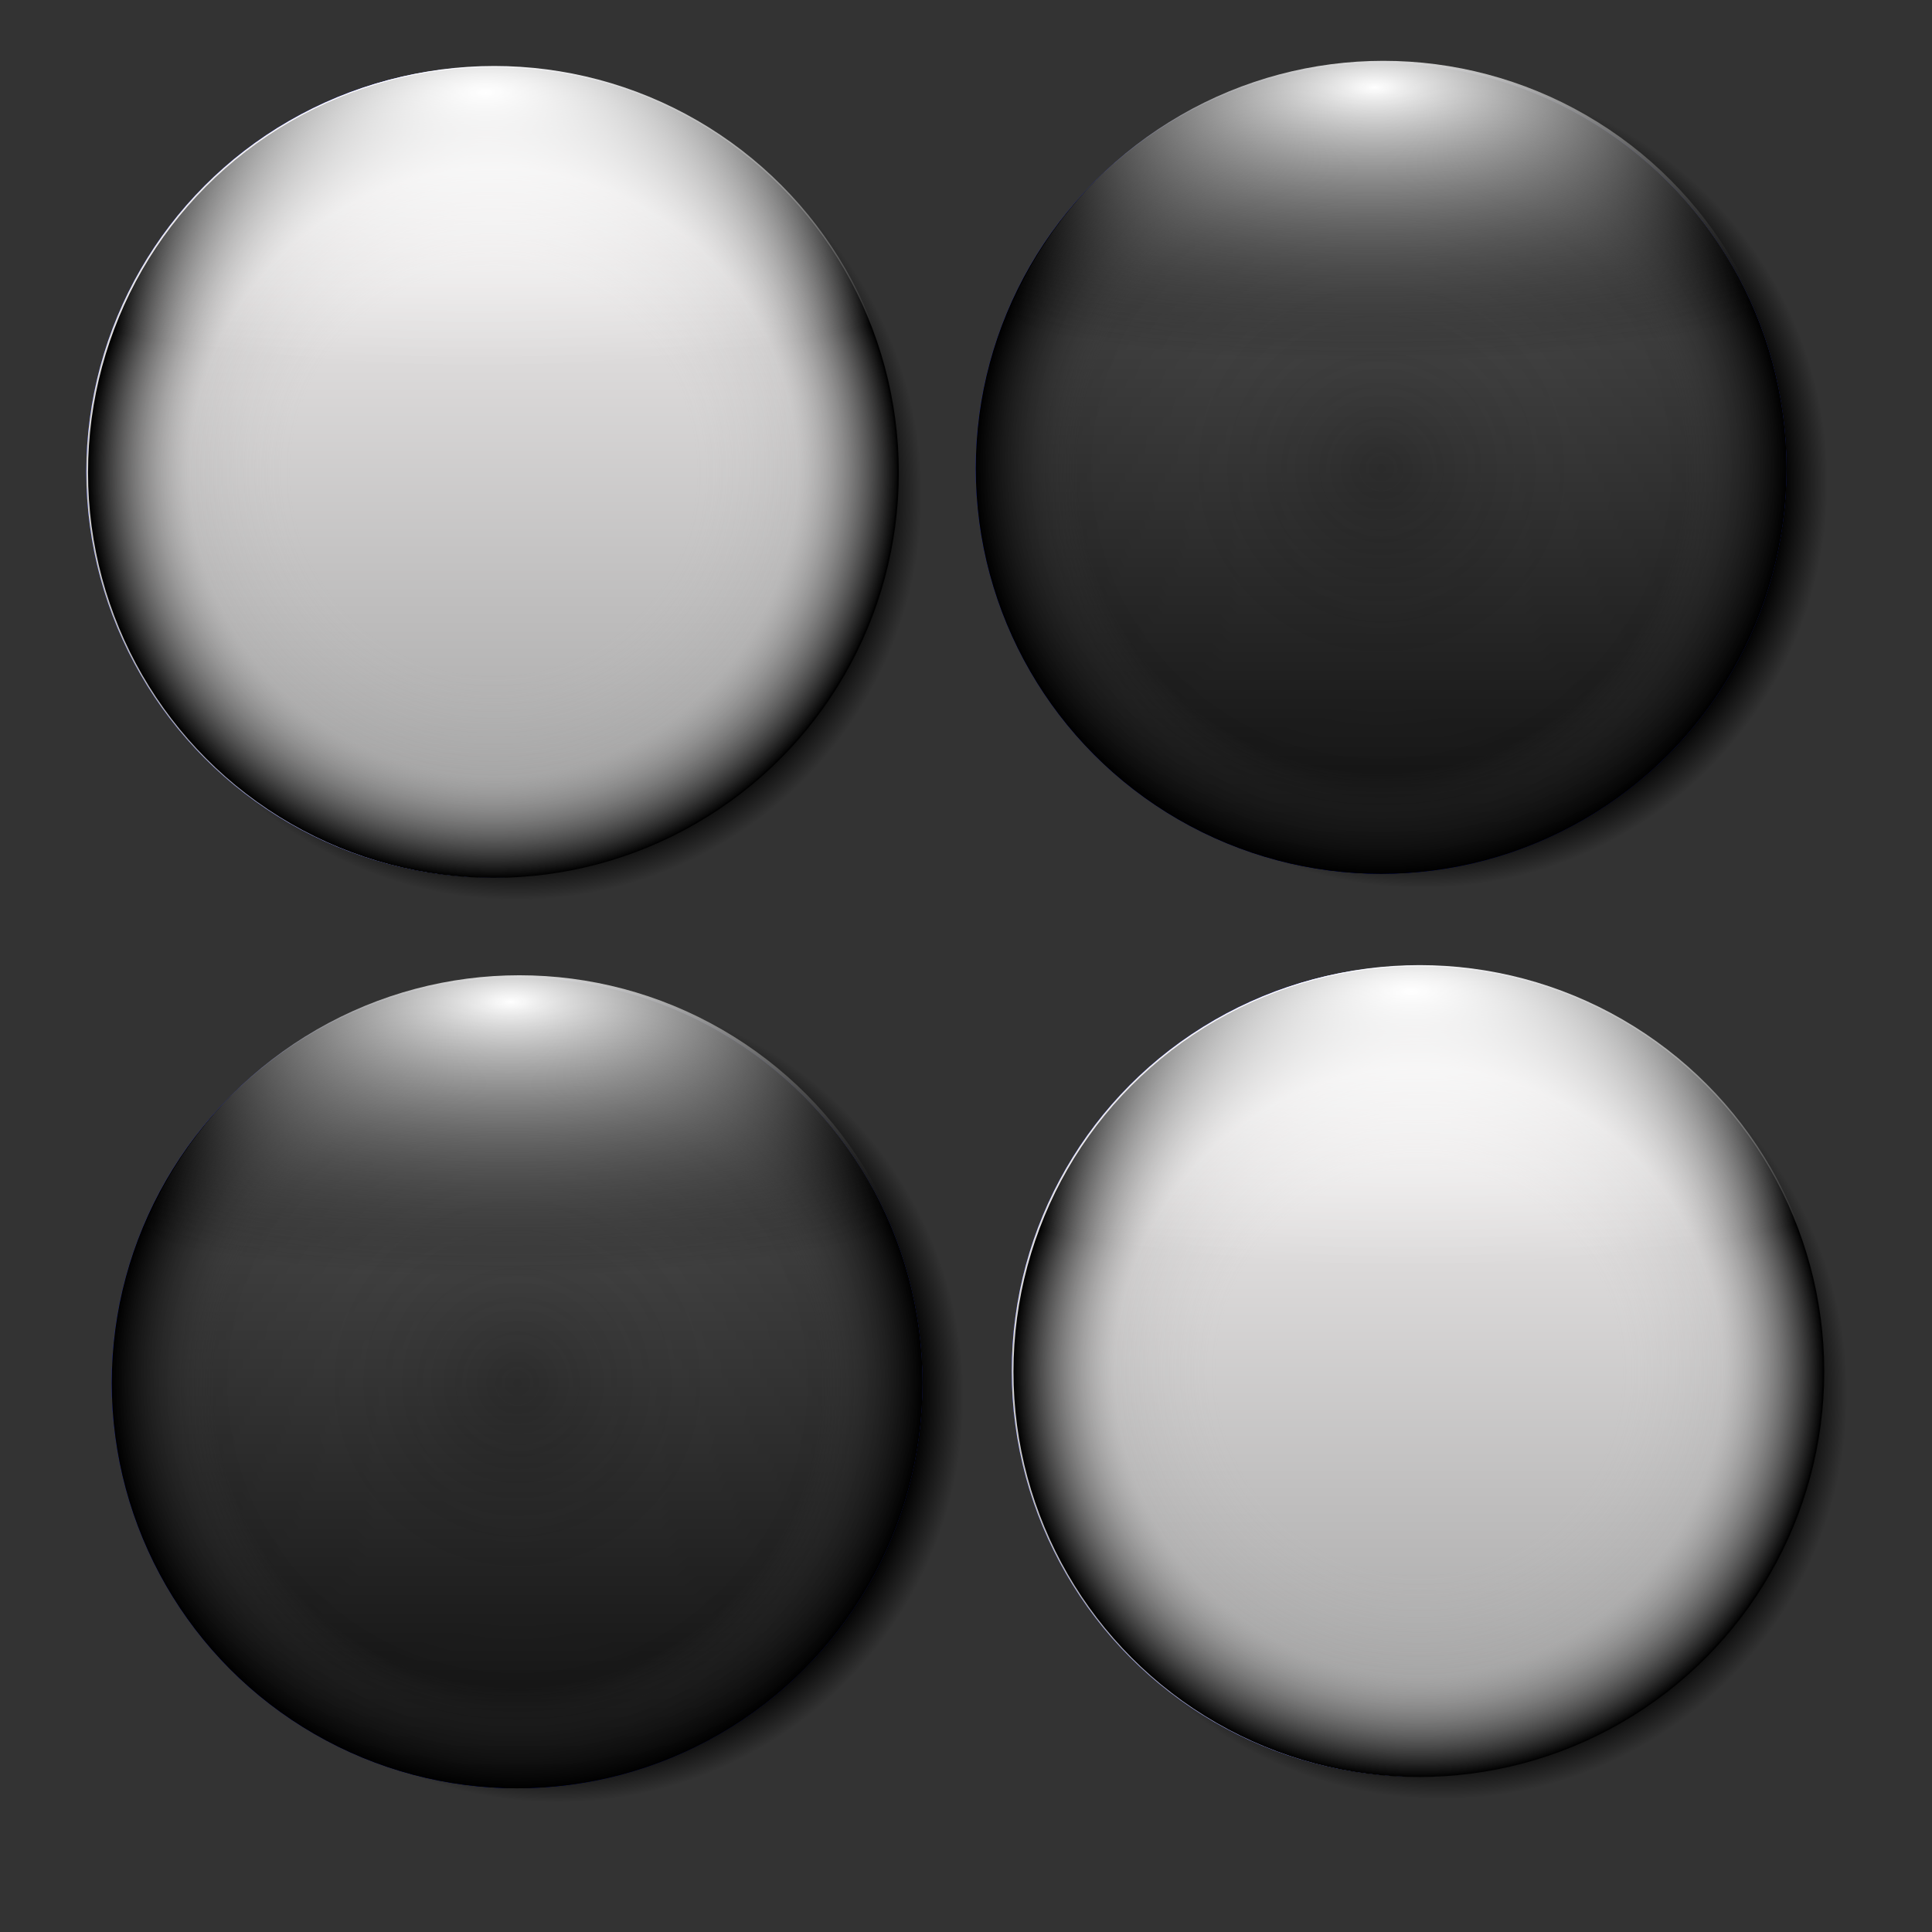<?xml version="1.0" encoding="UTF-8" standalone="no"?>
<!-- Created with Inkscape (http://www.inkscape.org/) -->

<svg
   xmlns:dc="http://purl.org/dc/elements/1.1/"
   xmlns:cc="http://creativecommons.org/ns#"
   xmlns:rdf="http://www.w3.org/1999/02/22-rdf-syntax-ns#"
   xmlns:svg="http://www.w3.org/2000/svg"
   xmlns="http://www.w3.org/2000/svg"
   xmlns:xlink="http://www.w3.org/1999/xlink"
   xmlns:sodipodi="http://sodipodi.sourceforge.net/DTD/sodipodi-0.dtd"
   xmlns:inkscape="http://www.inkscape.org/namespaces/inkscape"
   width="255"
   height="255"
   viewBox="0 0 67.469 67.469"
   version="1.1"
   id="svg8"
   inkscape:version="0.92.5 (2060ec1f9f, 2020-04-08)"
   sodipodi:docname="gnome-iagno.svg">
  <rect x="0" y="0" width="67.469" height="67.469" fill="#333333" stroke="none"/>
  <defs
     id="defs2">
    <linearGradient
       id="linearGradient896">
      <stop
         style="stop-color:white;stop-opacity:1"
         offset="0"
         id="stop892" />
      <stop
         style="stop-color:#000000;stop-opacity:0"
         offset="1"
         id="stop894" />
    </linearGradient>
    <linearGradient
       id="linearGradient890">
      <stop
         style="stop-color:#c7c7c7;stop-opacity:0;"
         offset="0"
         id="stop882" />
      <stop
         style="stop-color:#474747;stop-opacity:0.184"
         offset="0.75"
         id="stop886" />
      <stop
         style="stop-color:#000000;stop-opacity:1;"
         offset="1"
         id="stop888" />
    </linearGradient>
    <linearGradient
       id="linearGradient880">
      <stop
         style="stop-color:#565656;stop-opacity:1"
         offset="0"
         id="stop876" />
      <stop
         style="stop-color:#000000;stop-opacity:1;"
         offset="1"
         id="stop878" />
    </linearGradient>
    <linearGradient
       id="linearGradient3726">
      <stop
         id="stop3728"
         offset="0"
         style="stop-color:#000000;stop-opacity:1;" />
      <stop
         style="stop-color:#000000;stop-opacity:1"
         offset="0.885"
         id="stop3734" />
      <stop
         id="stop3730"
         offset="1"
         style="stop-color:#000000;stop-opacity:0;" />
    </linearGradient>
    <linearGradient
       id="linearGradient3684">
      <stop
         style="stop-color:#a4a4a4;stop-opacity:1;"
         offset="0"
         id="stop3686" />
      <stop
         style="stop-color:#000000;stop-opacity:1;"
         offset="1"
         id="stop3688" />
    </linearGradient>
    <linearGradient
       id="linearGradient3674">
      <stop
         id="stop3676"
         offset="0"
         style="stop-color:#c7c7c7;stop-opacity:0;" />
      <stop
         style="stop-color:#bababa;stop-opacity:0;"
         offset="0.5"
         id="stop3678" />
      <stop
         id="stop3680"
         offset="0.75"
         style="stop-color:#979797;stop-opacity:0.184;" />
      <stop
         id="stop3682"
         offset="1"
         style="stop-color:#000000;stop-opacity:1;" />
    </linearGradient>
    <inkscape:perspective
       id="perspective26"
       inkscape:persp3d-origin="128 : 85.333333 : 1"
       inkscape:vp_z="256 : 128 : 1"
       inkscape:vp_y="0 : 1000 : 0"
       inkscape:vp_x="0 : 128 : 1"
       sodipodi:type="inkscape:persp3d" />
    <linearGradient
       id="linearGradient2833">
      <stop
         id="stop2839"
         offset="0"
         style="stop-color:white;stop-opacity:1" />
      <stop
         id="stop2841"
         offset="1"
         style="stop-color:#ffffff;stop-opacity:0;" />
    </linearGradient>
    <linearGradient
       id="linearGradient2809">
      <stop
         id="stop2811"
         offset="0"
         style="stop-color:#ffffff;stop-opacity:1;" />
      <stop
         id="stop2813"
         offset="1"
         style="stop-color:#000000;stop-opacity:1;" />
    </linearGradient>
    <radialGradient
       gradientUnits="userSpaceOnUse"
       r="113.311"
       fy="129.049"
       fx="132.721"
       cy="129.049"
       cx="132.721"
       id="radialGradient2819"
       xlink:href="#linearGradient3674"
       inkscape:collect="always" />
    <radialGradient
       gradientTransform="matrix(-1.786,9.281655e-3,-3.514438e-3,-0.676,349.777,65.265)"
       r="113.311"
       fy="63.273"
       fx="122.849"
       cy="63.273"
       cx="122.849"
       gradientUnits="userSpaceOnUse"
       id="radialGradient2843"
       xlink:href="#linearGradient2833"
       inkscape:collect="always" />
    <inkscape:perspective
       id="perspective2503"
       inkscape:persp3d-origin="128 : 85.333333 : 1"
       inkscape:vp_z="256 : 128 : 1"
       inkscape:vp_y="0 : 1000 : 0"
       inkscape:vp_x="0 : 128 : 1"
       sodipodi:type="inkscape:persp3d" />
    <linearGradient
       id="linearGradient3578">
      <stop
         style="stop-color:#9e9e9e;stop-opacity:1"
         offset="0"
         id="stop3580" />
      <stop
         style="stop-color:#fffcfc;stop-opacity:1;"
         offset="1"
         id="stop3582" />
    </linearGradient>
    <radialGradient
       r="113.311"
       fy="129.049"
       fx="132.721"
       cy="129.049"
       cx="132.721"
       gradientUnits="userSpaceOnUse"
       id="radialGradient2876"
       xlink:href="#linearGradient3674"
       inkscape:collect="always" />
    <radialGradient
       r="113.311"
       fy="63.273"
       fx="122.849"
       cy="63.273"
       cx="122.849"
       gradientTransform="matrix(-1.786,9.281655e-3,-3.514438e-3,-0.676,349.777,65.265)"
       gradientUnits="userSpaceOnUse"
       id="radialGradient2878"
       xlink:href="#linearGradient2833"
       inkscape:collect="always" />
    <radialGradient
       r="113.311"
       fy="129.049"
       fx="132.721"
       cy="129.049"
       cx="132.721"
       gradientUnits="userSpaceOnUse"
       id="radialGradient2892"
       xlink:href="#linearGradient3674"
       inkscape:collect="always" />
    <radialGradient
       r="113.311"
       fy="63.273"
       fx="122.849"
       cy="63.273"
       cx="122.849"
       gradientTransform="matrix(-1.786,9.281655e-3,-3.514438e-3,-0.676,349.777,65.265)"
       gradientUnits="userSpaceOnUse"
       id="radialGradient2894"
       xlink:href="#linearGradient2833"
       inkscape:collect="always" />
    <radialGradient
       r="113.311"
       fy="63.273"
       fx="122.849"
       cy="63.273"
       cx="122.849"
       gradientTransform="matrix(-1.786,9.281655e-3,-3.514438e-3,-0.676,349.777,65.265)"
       gradientUnits="userSpaceOnUse"
       id="radialGradient3670"
       xlink:href="#linearGradient2833"
       inkscape:collect="always" />
    <radialGradient
       r="113.311"
       fy="129.049"
       fx="132.721"
       cy="129.049"
       cx="132.721"
       gradientUnits="userSpaceOnUse"
       id="radialGradient3672"
       xlink:href="#linearGradient3674"
       inkscape:collect="always" />
    <linearGradient
       y2="15.738"
       x2="132.721"
       y1="242.361"
       x1="132.721"
       gradientUnits="userSpaceOnUse"
       id="linearGradient3690"
       xlink:href="#linearGradient3578"
       inkscape:collect="always"
       gradientTransform="matrix(0.125,0,0,0.125,1.89,230.886)" />
    <radialGradient
       r="113.311"
       fy="129.049"
       fx="132.721"
       cy="129.049"
       cx="132.721"
       gradientUnits="userSpaceOnUse"
       id="radialGradient3710"
       xlink:href="#linearGradient3674"
       inkscape:collect="always" />
    <radialGradient
       r="113.311"
       fy="63.273"
       fx="122.849"
       cy="63.273"
       cx="122.849"
       gradientTransform="matrix(-1.786,9.281655e-3,-3.514438e-3,-0.676,349.777,65.265)"
       gradientUnits="userSpaceOnUse"
       id="radialGradient3712"
       xlink:href="#linearGradient2833"
       inkscape:collect="always" />
    <radialGradient
       r="113.311"
       fy="129.049"
       fx="132.721"
       cy="129.049"
       cx="132.721"
       gradientUnits="userSpaceOnUse"
       id="radialGradient3738"
       xlink:href="#linearGradient3726"
       inkscape:collect="always"
       gradientTransform="matrix(0.125,0,0,0.125,2.902,262.184)" />
    <radialGradient
       r="113.311"
       fy="129.049"
       fx="132.721"
       cy="129.049"
       cx="132.721"
       gradientUnits="userSpaceOnUse"
       id="radialGradient3742"
       xlink:href="#linearGradient3726"
       inkscape:collect="always"
       gradientTransform="matrix(0.125,0,0,0.125,2.747,231.665)" />
    <radialGradient
       r="113.311"
       fy="129.049"
       fx="132.721"
       cy="129.049"
       cx="132.721"
       gradientUnits="userSpaceOnUse"
       id="radialGradient3312"
       xlink:href="#linearGradient3674"
       inkscape:collect="always" />
    <radialGradient
       r="113.311"
       fy="63.273"
       fx="122.849"
       cy="63.273"
       cx="122.849"
       gradientTransform="matrix(-1.786,9.281655e-3,-3.514438e-3,-0.676,349.777,65.265)"
       gradientUnits="userSpaceOnUse"
       id="radialGradient3314"
       xlink:href="#linearGradient2833"
       inkscape:collect="always" />
    <radialGradient
       r="113.311"
       fy="129.049"
       fx="132.721"
       cy="129.049"
       cx="132.721"
       gradientUnits="userSpaceOnUse"
       id="radialGradient3332"
       xlink:href="#linearGradient3674"
       inkscape:collect="always" />
    <radialGradient
       r="113.311"
       fy="63.273"
       fx="122.849"
       cy="63.273"
       cx="122.849"
       gradientTransform="matrix(-1.786,9.281655e-3,-3.514438e-3,-0.676,349.777,65.265)"
       gradientUnits="userSpaceOnUse"
       id="radialGradient3334"
       xlink:href="#linearGradient2833"
       inkscape:collect="always" />
    <radialGradient
       r="113.311"
       fy="63.273"
       fx="122.849"
       cy="63.273"
       cx="122.849"
       gradientTransform="matrix(-0.223,0.001,-4.3910158e-4,-0.085,45.683,239.019)"
       gradientUnits="userSpaceOnUse"
       id="radialGradient3340"
       xlink:href="#linearGradient2833"
       inkscape:collect="always" />
    <radialGradient
       r="113.311"
       fy="129.049"
       fx="132.721"
       cy="129.049"
       cx="132.721"
       gradientUnits="userSpaceOnUse"
       id="radialGradient3342"
       xlink:href="#linearGradient3674"
       inkscape:collect="always"
       gradientTransform="matrix(0.125,0,0,0.125,1.951,230.903)" />
    <radialGradient
       r="113.311"
       fy="63.273"
       fx="122.849"
       cy="63.273"
       cx="122.849"
       gradientTransform="matrix(-0.223,0.001,-4.3910158e-4,-0.085,45.257,269.777)"
       gradientUnits="userSpaceOnUse"
       id="radialGradient3344"
       xlink:href="#linearGradient896"
       inkscape:collect="always" />
    <radialGradient
       r="113.311"
       fy="129.049"
       fx="132.721"
       cy="129.049"
       cx="132.721"
       gradientUnits="userSpaceOnUse"
       id="radialGradient3346"
       xlink:href="#linearGradient890"
       inkscape:collect="always"
       gradientTransform="matrix(0.125,0,0,0.125,1.479,261.701)" />
    <linearGradient
       inkscape:collect="always"
       xlink:href="#linearGradient880"
       id="linearGradient1332"
       gradientUnits="userSpaceOnUse"
       x1="132.721"
       y1="242.361"
       x2="132.721"
       y2="15.738"
       gradientTransform="matrix(0.125,0,0,0.125,1.474,-293.947)" />
    <radialGradient
       inkscape:collect="always"
       xlink:href="#linearGradient3726"
       id="radialGradient917"
       gradientUnits="userSpaceOnUse"
       gradientTransform="matrix(0.125,0,0,0.125,2.747,231.665)"
       cx="132.721"
       cy="129.049"
       fx="132.721"
       fy="129.049"
       r="113.311" />
    <linearGradient
       inkscape:collect="always"
       xlink:href="#linearGradient3578"
       id="linearGradient919"
       gradientUnits="userSpaceOnUse"
       gradientTransform="matrix(0.125,0,0,0.125,1.89,230.886)"
       x1="132.721"
       y1="242.361"
       x2="132.721"
       y2="15.738" />
    <radialGradient
       inkscape:collect="always"
       xlink:href="#linearGradient3674"
       id="radialGradient921"
       gradientUnits="userSpaceOnUse"
       gradientTransform="matrix(0.125,0,0,0.125,1.951,230.903)"
       cx="132.721"
       cy="129.049"
       fx="132.721"
       fy="129.049"
       r="113.311" />
    <radialGradient
       inkscape:collect="always"
       xlink:href="#linearGradient2833"
       id="radialGradient923"
       gradientUnits="userSpaceOnUse"
       gradientTransform="matrix(-0.223,0.001,-4.3910158e-4,-0.085,45.683,239.019)"
       cx="122.849"
       cy="63.273"
       fx="122.849"
       fy="63.273"
       r="113.311" />
    <radialGradient
       inkscape:collect="always"
       xlink:href="#linearGradient3726"
       id="radialGradient935"
       gradientUnits="userSpaceOnUse"
       gradientTransform="matrix(0.125,0,0,0.125,33.076,230.249)"
       cx="132.721"
       cy="129.049"
       fx="132.721"
       fy="129.049"
       r="113.311" />
    <linearGradient
       inkscape:collect="always"
       xlink:href="#linearGradient880"
       id="linearGradient937"
       gradientUnits="userSpaceOnUse"
       gradientTransform="matrix(0.125,0,0,0.125,31.647,-262.012)"
       x1="132.721"
       y1="242.361"
       x2="132.721"
       y2="15.738" />
    <radialGradient
       inkscape:collect="always"
       xlink:href="#linearGradient890"
       id="radialGradient939"
       gradientUnits="userSpaceOnUse"
       gradientTransform="matrix(0.125,0,0,0.125,31.652,229.766)"
       cx="132.721"
       cy="129.049"
       fx="132.721"
       fy="129.049"
       r="113.311" />
    <radialGradient
       inkscape:collect="always"
       xlink:href="#linearGradient896"
       id="radialGradient941"
       gradientUnits="userSpaceOnUse"
       gradientTransform="matrix(-0.223,0.001,-4.3910158e-4,-0.085,75.43,237.842)"
       cx="122.849"
       cy="63.273"
       fx="122.849"
       fy="63.273"
       r="113.311" />
  </defs>
  <sodipodi:namedview
     id="base"
     pagecolor="#ff0000"
     bordercolor="#666666"
     borderopacity="1.0"
     inkscape:pageopacity="0"
     inkscape:pageshadow="2"
     inkscape:zoom="3.454902"
     inkscape:cx="127.5"
     inkscape:cy="127.5"
     inkscape:document-units="mm"
     inkscape:current-layer="layer1"
     showgrid="false"
     units="px"
     inkscape:snap-to-guides="false"
     inkscape:snap-grids="false"
     inkscape:snap-others="false"
     inkscape:object-nodes="false"
     inkscape:snap-nodes="false"
     inkscape:snap-global="false"
     inkscape:window-width="1920"
     inkscape:window-height="1056"
     inkscape:window-x="0"
     inkscape:window-y="0"
     inkscape:window-maximized="1" />
  <g
     inkscape:label="Layer 1"
     inkscape:groupmode="layer"
     id="layer1"
     transform="translate(0,-229.531)">
    <circle
       r="14.157"
       cy="278.307"
       cx="19.485"
       id="path3736"
       style="fill:url(#radialGradient3738);fill-opacity:1;stroke:none;stroke-width:0.512;stroke-linecap:round;stroke-linejoin:round;stroke-miterlimit:4;stroke-dasharray:none;stroke-opacity:1" />
    <circle
       r="14.157"
       cy="277.823"
       cx="18.056"
       style="fill:#0017ff;fill-opacity:1;stroke:none;stroke-width:0.512;stroke-linecap:round;stroke-linejoin:round;stroke-miterlimit:4;stroke-dasharray:none;stroke-opacity:1"
       id="path1918" />
    <circle
       r="14.157"
       cy="-277.823"
       cx="18.056"
       id="path2807"
       style="fill:url(#linearGradient1332);fill-opacity:1;stroke:none;stroke-width:0.512;stroke-linecap:round;stroke-linejoin:round;stroke-miterlimit:4;stroke-dasharray:none;stroke-opacity:1"
       transform="scale(1,-1)" />
    <circle
       r="14.157"
       cy="277.825"
       cx="18.061"
       style="fill:url(#radialGradient3346);fill-opacity:1;stroke:none;stroke-width:0.512;stroke-linecap:round;stroke-linejoin:round;stroke-miterlimit:4;stroke-dasharray:none;stroke-opacity:1"
       id="path2817" />
    <circle
       r="14.157"
       cy="277.746"
       cx="18.138"
       id="path2831"
       style="fill:url(#radialGradient3344);fill-opacity:1;stroke:none;stroke-width:0.512;stroke-linecap:round;stroke-linejoin:round;stroke-miterlimit:4;stroke-dasharray:none;stroke-opacity:1" />
    <g
       id="g903"
       transform="translate(-1.302,-0.996)">
      <circle
         id="path3740"
         style="fill:url(#radialGradient3742);fill-opacity:1;stroke:none;stroke-width:0.512;stroke-linecap:round;stroke-linejoin:round;stroke-miterlimit:4;stroke-dasharray:none;stroke-opacity:1"
         cx="19.329"
         cy="247.788"
         r="14.157" />
      <circle
         id="path2882"
         style="fill:#0017ff;fill-opacity:1;stroke:none;stroke-width:0.512;stroke-linecap:round;stroke-linejoin:round;stroke-miterlimit:4;stroke-dasharray:none;stroke-opacity:1"
         cx="18.473"
         cy="247.01"
         r="14.157" />
      <circle
         style="fill:url(#linearGradient3690);fill-opacity:1;stroke:none;stroke-width:0.512;stroke-linecap:round;stroke-linejoin:round;stroke-miterlimit:4;stroke-dasharray:none;stroke-opacity:1"
         id="path2884"
         cx="18.473"
         cy="247.01"
         r="14.157" />
      <circle
         id="path2886"
         style="fill:url(#radialGradient3342);fill-opacity:1;stroke:none;stroke-width:0.512;stroke-linecap:round;stroke-linejoin:round;stroke-miterlimit:4;stroke-dasharray:none;stroke-opacity:1"
         cx="18.534"
         cy="247.027"
         r="14.157" />
      <circle
         style="fill:url(#radialGradient3340);fill-opacity:1;stroke:none;stroke-width:0.512;stroke-linecap:round;stroke-linejoin:round;stroke-miterlimit:4;stroke-dasharray:none;stroke-opacity:1"
         id="path2888"
         cx="18.563"
         cy="246.988"
         r="14.157" />
    </g>
    <g
       transform="translate(31.016,30.403)"
       id="g915">
      <circle
         r="14.157"
         cy="247.788"
         cx="19.329"
         style="fill:url(#radialGradient917);fill-opacity:1;stroke:none;stroke-width:0.512;stroke-linecap:round;stroke-linejoin:round;stroke-miterlimit:4;stroke-dasharray:none;stroke-opacity:1"
         id="circle905" />
      <circle
         r="14.157"
         cy="247.01"
         cx="18.473"
         style="fill:#0017ff;fill-opacity:1;stroke:none;stroke-width:0.512;stroke-linecap:round;stroke-linejoin:round;stroke-miterlimit:4;stroke-dasharray:none;stroke-opacity:1"
         id="circle907" />
      <circle
         r="14.157"
         cy="247.01"
         cx="18.473"
         id="circle909"
         style="fill:url(#linearGradient919);fill-opacity:1;stroke:none;stroke-width:0.512;stroke-linecap:round;stroke-linejoin:round;stroke-miterlimit:4;stroke-dasharray:none;stroke-opacity:1" />
      <circle
         r="14.157"
         cy="247.027"
         cx="18.534"
         style="fill:url(#radialGradient921);fill-opacity:1;stroke:none;stroke-width:0.512;stroke-linecap:round;stroke-linejoin:round;stroke-miterlimit:4;stroke-dasharray:none;stroke-opacity:1"
         id="circle911" />
      <circle
         r="14.157"
         cy="246.988"
         cx="18.563"
         id="circle913"
         style="fill:url(#radialGradient923);fill-opacity:1;stroke:none;stroke-width:0.512;stroke-linecap:round;stroke-linejoin:round;stroke-miterlimit:4;stroke-dasharray:none;stroke-opacity:1" />
    </g>
    <circle
       style="fill:url(#radialGradient935);fill-opacity:1;stroke:none;stroke-width:0.512;stroke-linecap:round;stroke-linejoin:round;stroke-miterlimit:4;stroke-dasharray:none;stroke-opacity:1"
       id="circle925"
       cx="49.658"
       cy="246.373"
       r="14.157" />
    <circle
       id="circle927"
       style="fill:#0017ff;fill-opacity:1;stroke:none;stroke-width:0.512;stroke-linecap:round;stroke-linejoin:round;stroke-miterlimit:4;stroke-dasharray:none;stroke-opacity:1"
       cx="48.23"
       cy="245.888"
       r="14.157" />
    <circle
       transform="scale(1,-1)"
       style="fill:url(#linearGradient937);fill-opacity:1;stroke:none;stroke-width:0.512;stroke-linecap:round;stroke-linejoin:round;stroke-miterlimit:4;stroke-dasharray:none;stroke-opacity:1"
       id="circle929"
       cx="48.23"
       cy="-245.888"
       r="14.157" />
    <circle
       id="circle931"
       style="fill:url(#radialGradient939);fill-opacity:1;stroke:none;stroke-width:0.512;stroke-linecap:round;stroke-linejoin:round;stroke-miterlimit:4;stroke-dasharray:none;stroke-opacity:1"
       cx="48.234"
       cy="245.89"
       r="14.157" />
    <circle
       style="fill:url(#radialGradient941);fill-opacity:1;stroke:none;stroke-width:0.512;stroke-linecap:round;stroke-linejoin:round;stroke-miterlimit:4;stroke-dasharray:none;stroke-opacity:1"
       id="circle933"
       cx="48.311"
       cy="245.812"
       r="14.157" />
  </g>
</svg>
